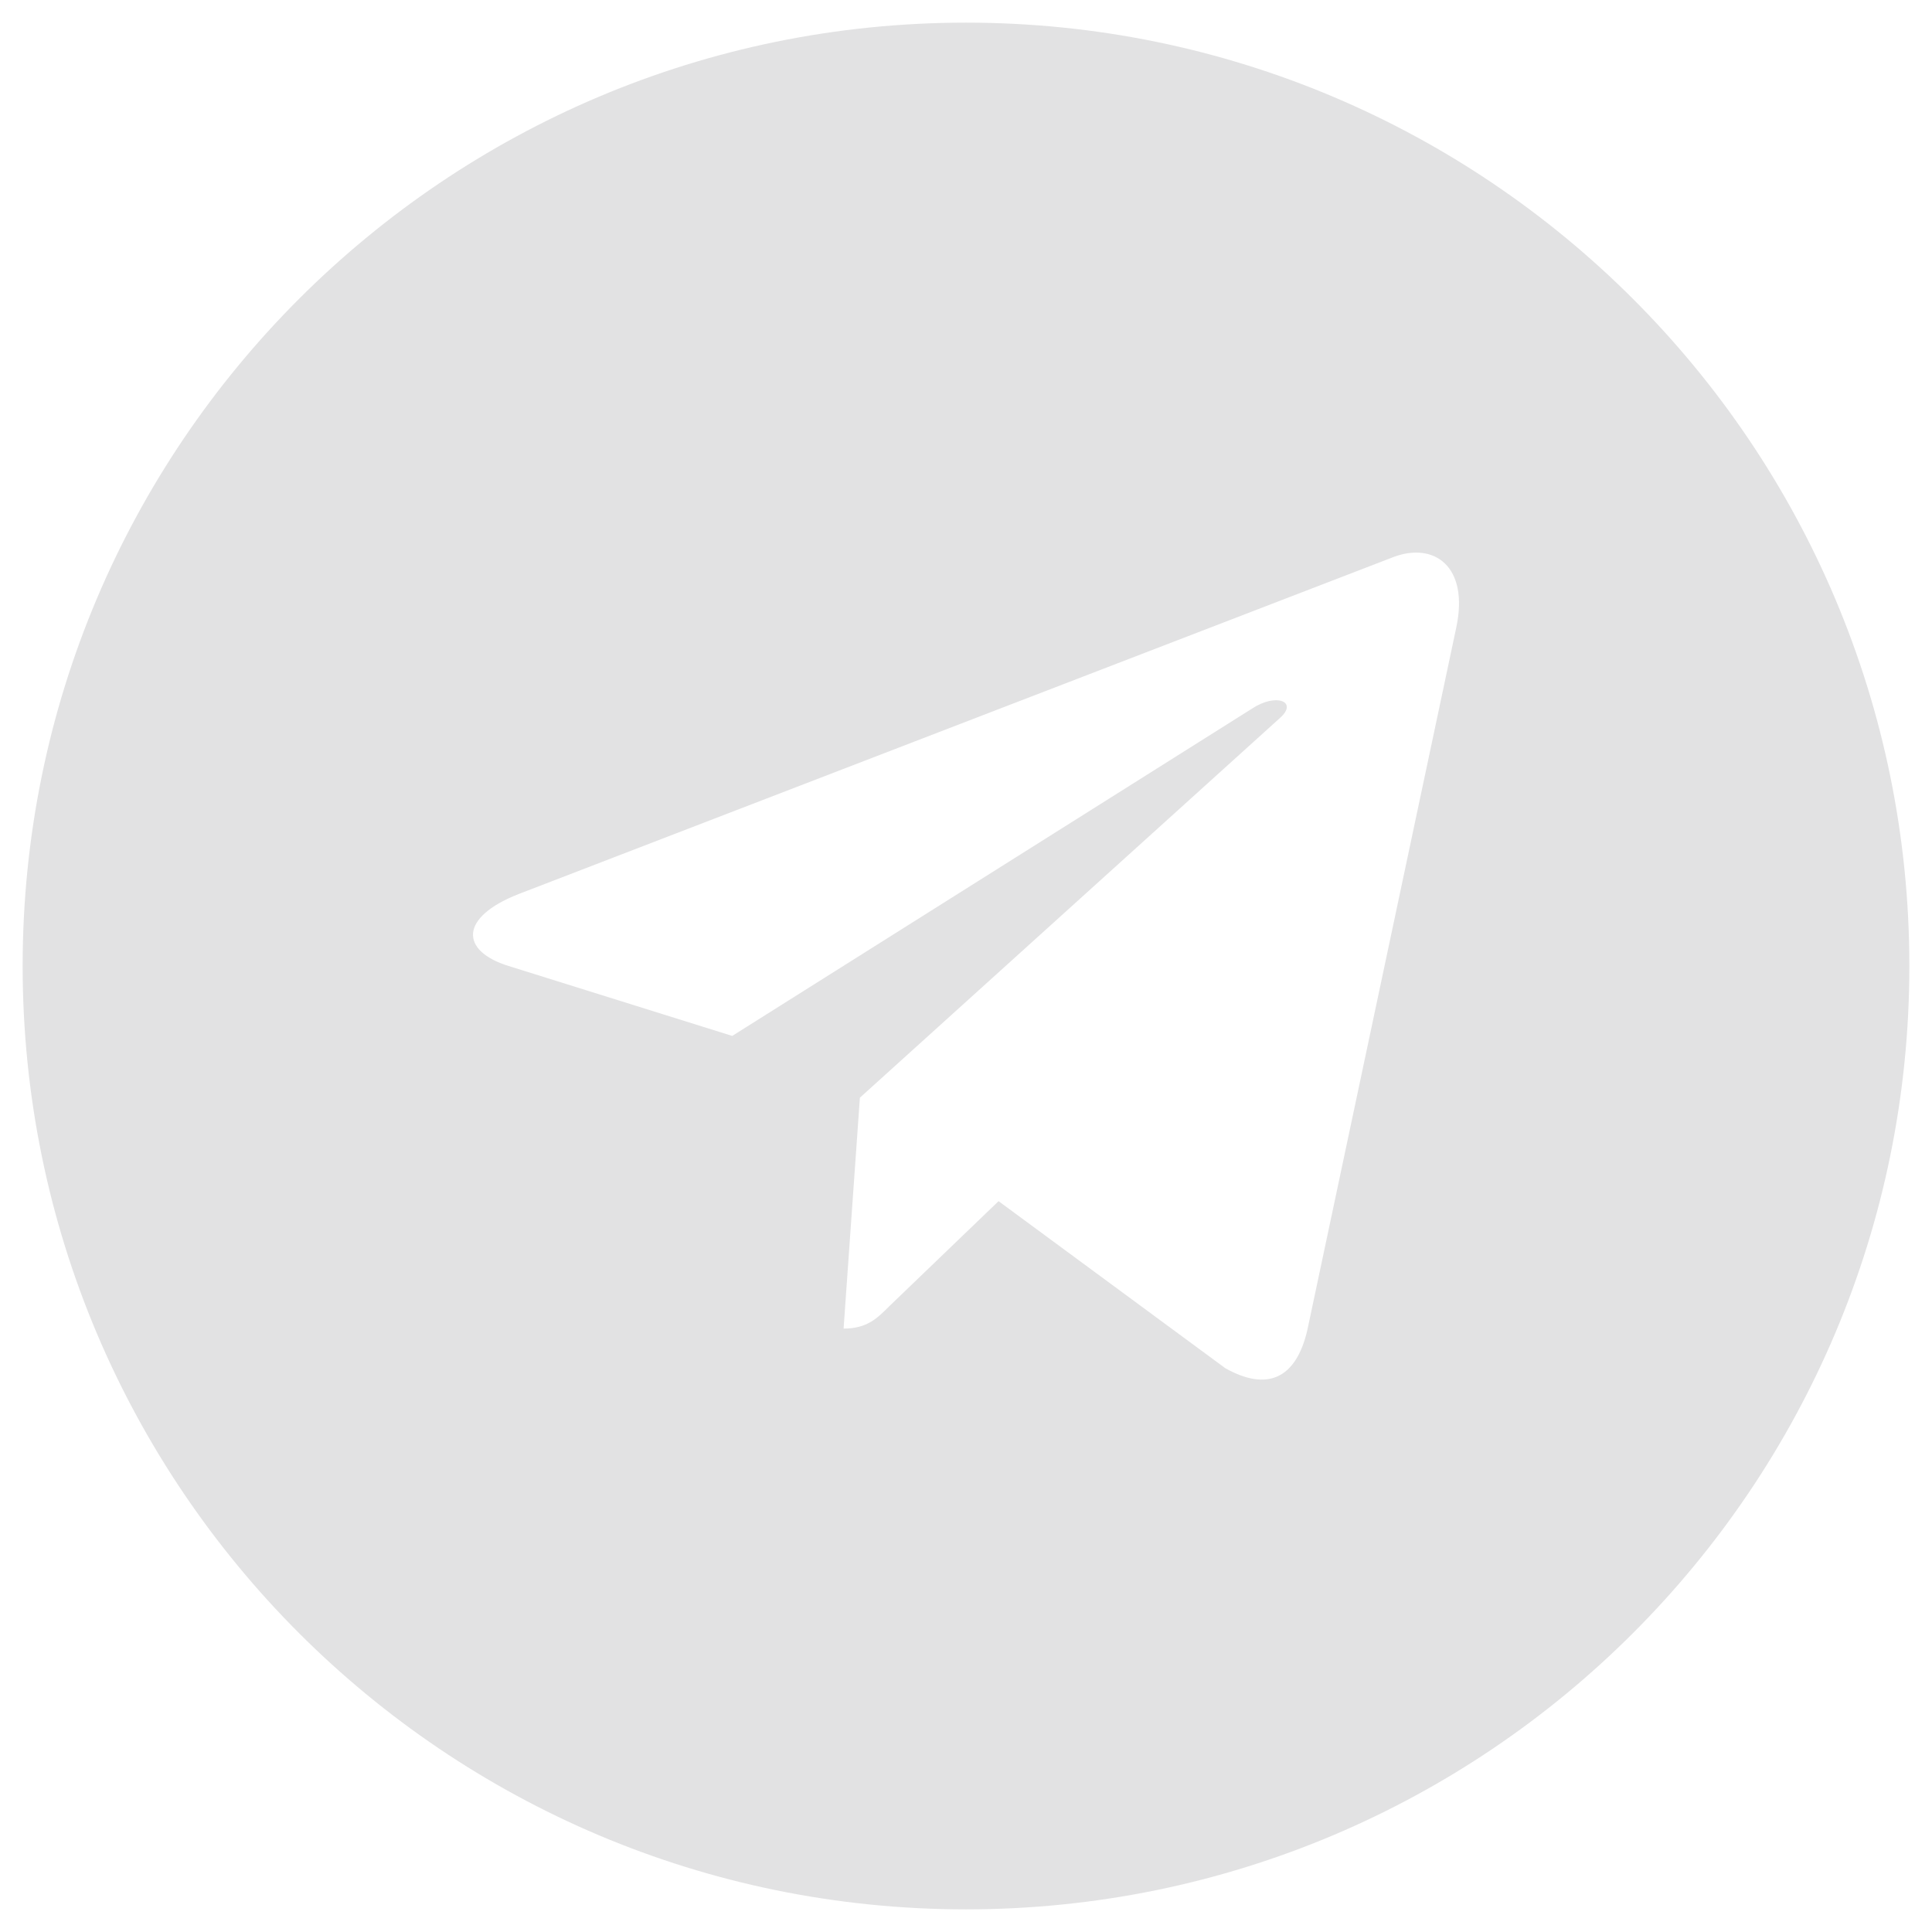 <svg id="Layer_1" data-name="Layer 1" xmlns="http://www.w3.org/2000/svg" viewBox="0 0 512 512"><defs><style>.cls-1{fill:#e2e2e3;}</style></defs><path class="cls-1" d="M256,6C117.93,6,6,117.93,6,256S117.93,506,256,506,506,394.07,506,256,394.07,6,256,6ZM385.91,166.38l-39.43,186c-3,13.13-10.74,16.39-21.76,10.21l-60.09-44.27-29,27.88c-3.2,3.21-5.89,5.89-12.07,5.89l4.32-61.19L339.24,190.24c4.84-4.32-1.05-6.71-7.52-2.4L194.05,274.53,134.79,256c-12.89-4-13.13-12.89,2.68-19.08l231.81-89.3C380,143.57,389.41,150,385.91,166.38Z"/></svg>